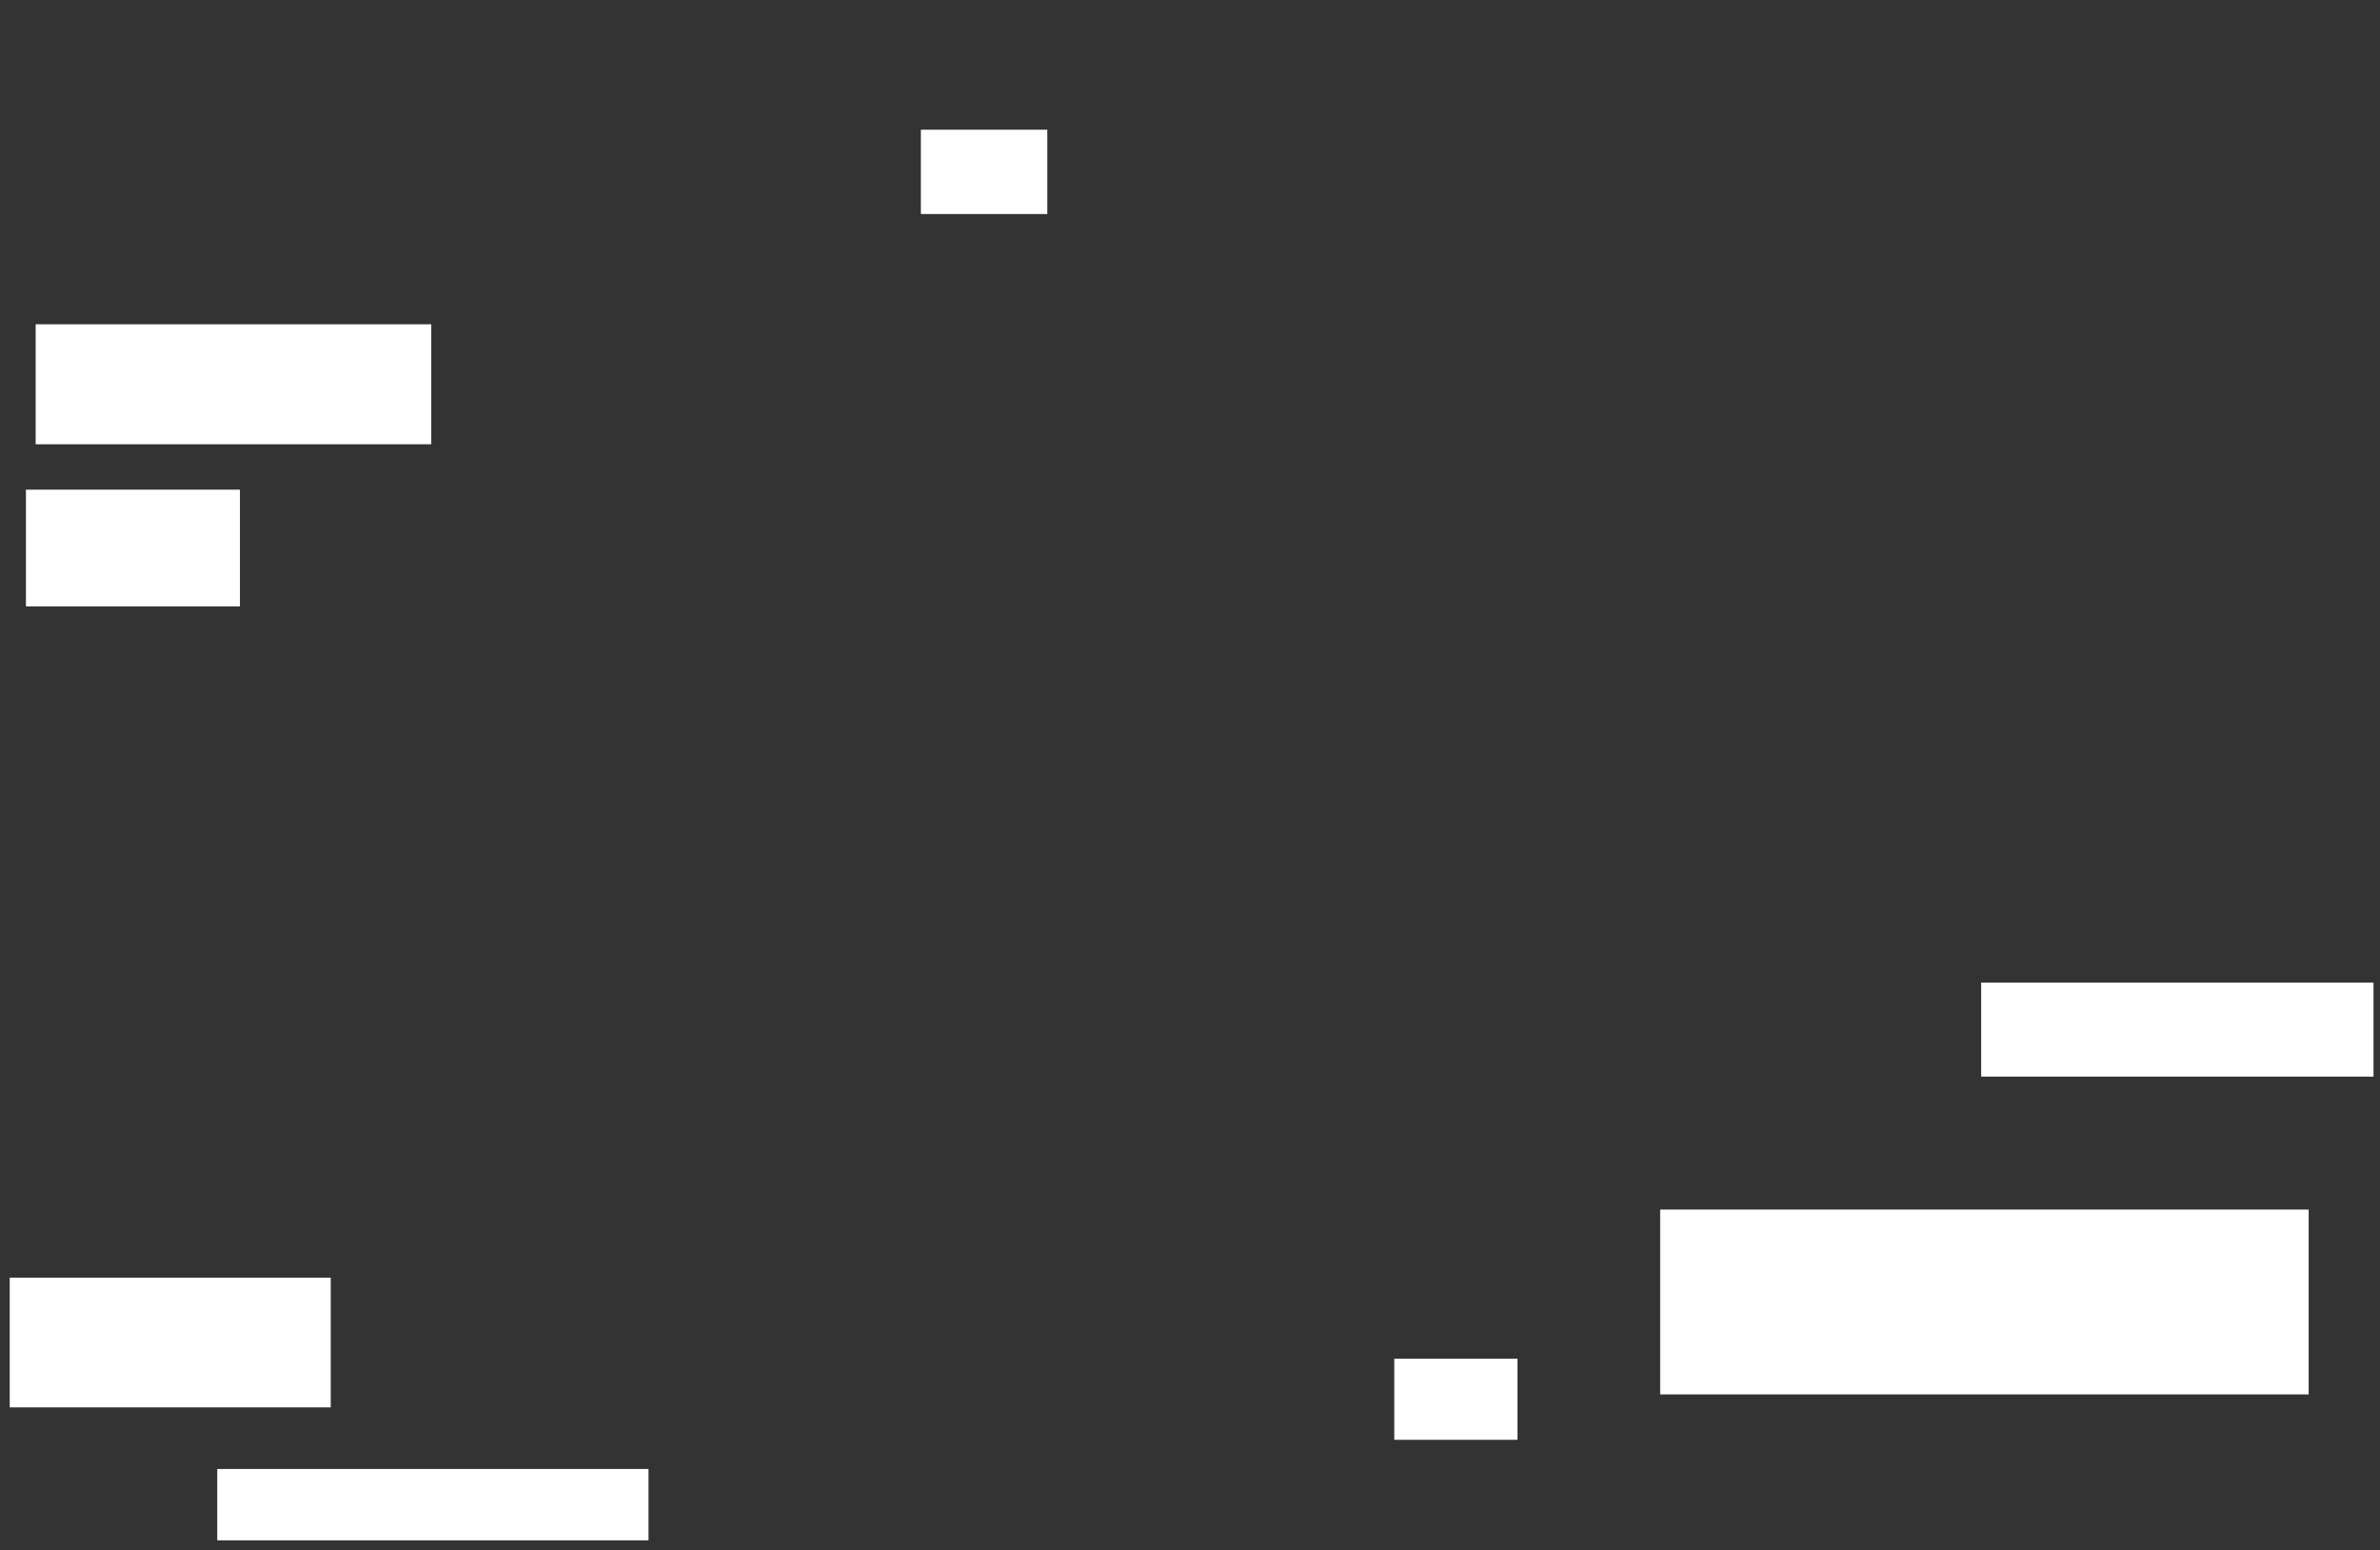 <ns0:svg xmlns:ns0="http://www.w3.org/2000/svg" height="478" width="734">
 <ns0:rect width="100%" height="100%" fill="#333333" stroke="none"/>
 <ns0:g>
  <ns0:title>Shapes</ns0:title>
  <ns0:rect fill="#FFFFFF" height="37" stroke-width="0" width="122" x="11" y="100" />
  <ns0:rect fill="#FFFFFF" height="36" stroke-width="0" width="66" x="8" y="151" />
  <ns0:rect fill="#FFFFFF" height="40" stroke-width="0" width="99" x="3" y="394" />
  <ns0:rect fill="#FFFFFF" height="26" stroke-width="0" width="39" x="284" y="40" />
  <ns0:rect fill="#FFFFFF" height="29" stroke-width="0" width="121" x="611" y="303" />
  <ns0:rect fill="#FFFFFF" height="57" stroke-width="0" width="200" x="512" y="373" />
  <ns0:rect fill="#FFFFFF" height="25" stroke-width="0" width="38" x="430" y="419" />
  <ns0:rect fill="#FFFFFF" height="22" stroke-width="0" width="133" x="67" y="453" />
 </ns0:g>
</ns0:svg>